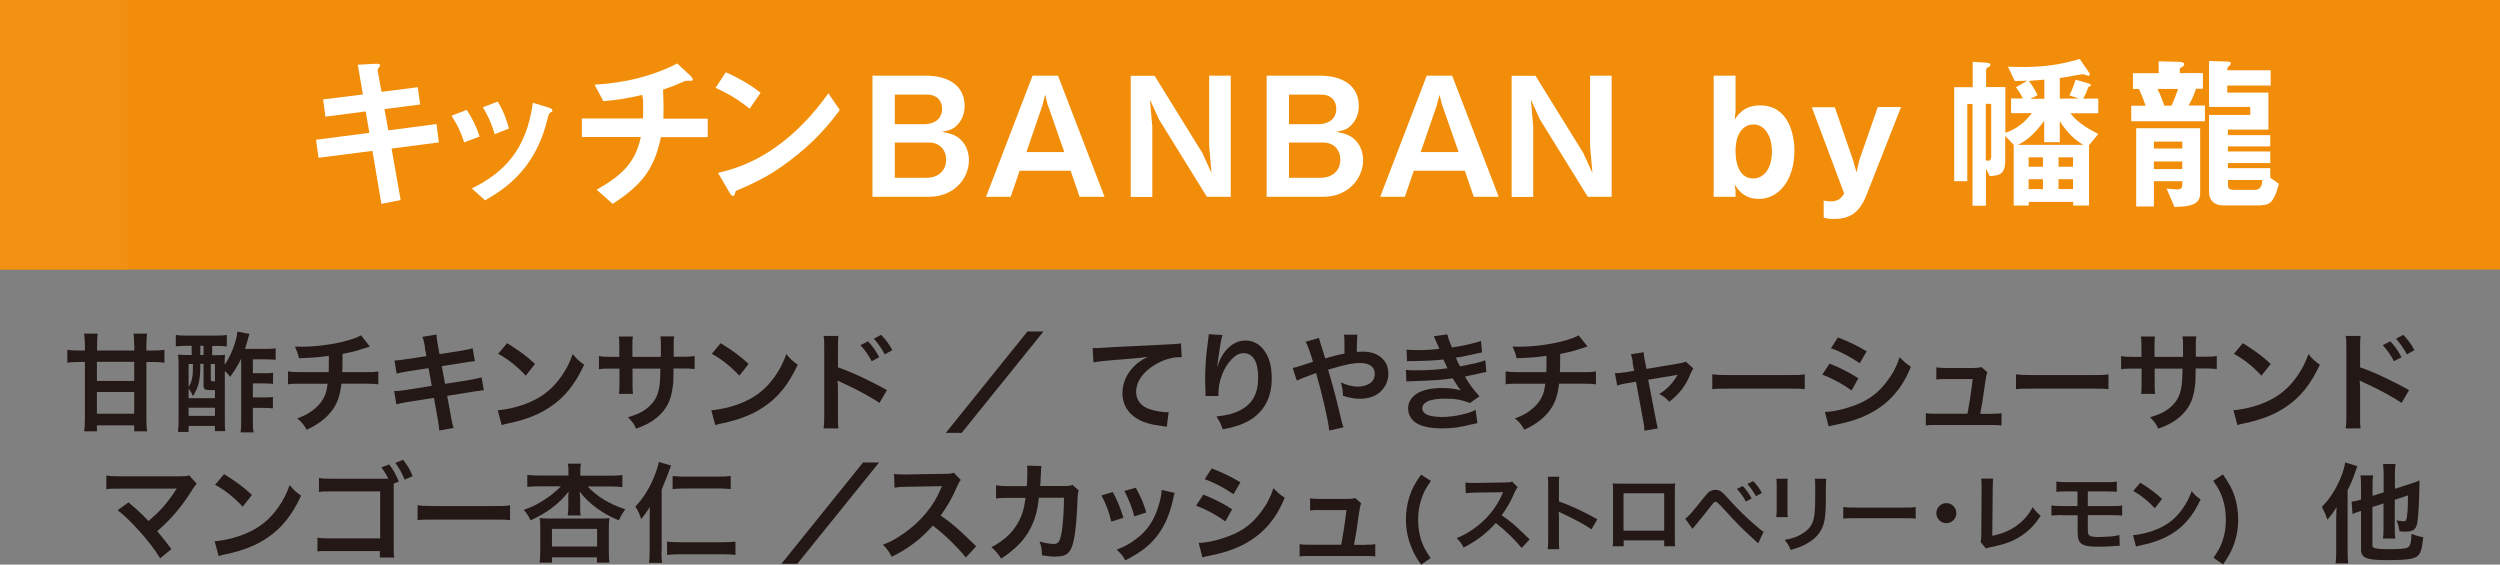 <?xml version="1.0" encoding="UTF-8"?>
<svg xmlns="http://www.w3.org/2000/svg" viewBox="0 0 162.24 36.64">
  <rect x="0" y="0" width="162.24" height="36.64" fill="#808080" stroke="none"/>
  <defs>
    <style>
      .cls-1 {
        fill: #f18d09;
      }

      .cls-2 {
        isolation: isolate;
      }

      .cls-3 {
        fill: #231815;
      }

      .cls-4 {
        fill: #fff;
      }

      .cls-5 {
        fill: #f29014;
        mix-blend-mode: multiply;
      }
    </style>
  </defs>
  <g class="cls-2">
    <g id="_レイヤー_2" data-name="レイヤー_2">
      <g id="_テキスト_xFF08_B_xFF09_" data-name="テキスト_xFF08_B_xFF09_">
        <g>
          <rect class="cls-1" width="162.24" height="17.49"/>
          <rect class="cls-5" width="8.29" height="17.49"/>
          <g>
            <path class="cls-3" d="M8.71,22.46c0-.32-.02-.6-.04-.81h.88c-.04.22-.05.53-.05.81v.29h.29c.34,0,.66-.01.88-.05v.84c-.25-.04-.55-.05-.88-.05h-.29v3.6c0,.32.01.64.05.9h-.84v-.39h-2.42v.39h-.83c.04-.25.05-.54.05-.89v-3.61h-.29c-.33,0-.6.01-.85.05v-.84c.23.04.53.05.85.05h.29v-.3c0-.28-.02-.59-.05-.8h.88c-.03.22-.04.5-.04.8v.3h2.42v-.29ZM6.29,23.48v1.24h2.42v-1.24h-2.42ZM6.29,25.44v1.41h2.42v-1.41h-2.42Z"/>
            <path class="cls-3" d="M15.64,23.3c-.21.43-.36.67-.71,1.16-.11-.16-.16-.22-.34-.39v3.1c0,.35,0,.6.03.81h-.67v-.34h-1.71v.39h-.69c.03-.25.04-.54.04-.9v-3.28c0-.34,0-.6-.04-.84.18.02.34.03.73.03h.16v-.6h-.29c-.27,0-.5.01-.74.04v-.74c.2.03.39.04.74.04h1.83c.35,0,.55-.01.74-.04v.74c-.19-.02-.37-.03-.67-.03h-.28v.6h.11c.4,0,.56,0,.72-.03q-.02.17-.02.65c.4-.55.79-1.57.82-2.15l.79.15c-.04.13-.07.2-.11.37-.07.26-.12.41-.18.6h1.28c.38,0,.53,0,.71-.04v.75c-.24-.02-.38-.03-.71-.03h-.77v.9h.64c.38,0,.48,0,.67-.03v.72c-.22-.02-.37-.03-.67-.03h-.64v.91h.61c.38,0,.53,0,.69-.03v.74c-.23-.03-.38-.03-.69-.03h-.61v.76c0,.42,0,.6.05.83h-.85c.04-.25.04-.44.04-.83v-3.91h-.01ZM12.24,25.84h1.71v-.52h-.12c-.55,0-.62-.03-.62-.32v-1.39h-.21c0,1.07-.09,1.45-.48,2.11-.08-.22-.15-.33-.28-.51v.63ZM12.24,25.1c.11-.15.13-.22.18-.37.08-.25.1-.47.1-1.06v-.05h-.28v1.48ZM12.24,26.99h1.71v-.53h-1.71v.53ZM13,23.04h.21v-.6h-.21v.6ZM13.69,24.63c0,.1.03.12.15.12h.11v-1.13h-.27v1.01Z"/>
            <path class="cls-3" d="M23.99,22.49q-.08.02-.59.19c-.4.13-.62.18-1.17.29q0,.95-.02,1.18h1.49c.47,0,.59,0,.85-.05v.84c-.26-.03-.39-.04-.84-.04h-1.55c-.08.65-.22,1.12-.47,1.53s-.65.8-1.14,1.11c-.2.13-.33.2-.65.35-.2-.36-.31-.49-.61-.74.5-.18.77-.33,1.09-.59.42-.34.69-.74.8-1.19.03-.12.05-.24.08-.47h-1.73c-.45,0-.58,0-.84.04v-.84c.26.04.38.05.85.05h1.79c.01-.29.01-.57.01-1.06-.57.08-.78.11-1.94.16-.07-.32-.11-.42-.26-.76.22.01.33.01.44.01.94,0,2.13-.16,3-.41.41-.12.61-.2.85-.33l.56.71Z"/>
            <path class="cls-3" d="M27.58,22.52c-.06-.34-.09-.46-.17-.66l.92-.15c0,.18.04.39.08.66l.11.61,1.48-.23c.34-.06.49-.09.67-.15l.15.84q-.19.01-.67.09l-1.48.23.21,1.15,1.64-.26c.29-.05.54-.11.73-.16l.15.84c-.15,0-.17,0-.32.04-.04,0-.08,0-.11.01-.05,0-.14.02-.28.04l-1.67.27.25,1.36c.08.46.09.48.17.72l-.94.17c0-.21-.04-.41-.09-.74l-.25-1.38-1.73.27c-.34.06-.46.08-.71.15l-.14-.86c.24,0,.44-.02.74-.07l1.7-.27-.21-1.15-1.3.2c-.32.06-.58.1-.77.16l-.14-.86c.25,0,.48-.04.77-.08l1.3-.2-.11-.6Z"/>
            <path class="cls-3" d="M32.31,26.62c.6-.04,1.44-.24,2.07-.52.88-.38,1.53-.92,2.08-1.72.31-.45.5-.83.71-1.4.27.33.38.43.74.69-.6,1.28-1.26,2.11-2.22,2.75-.71.48-1.58.82-2.67,1.05-.28.06-.3.06-.46.12l-.26-.97ZM32.91,22.27c.83.52,1.27.84,1.81,1.35l-.6.76c-.56-.6-1.13-1.06-1.79-1.42l.58-.69Z"/>
            <path class="cls-3" d="M42.89,23.15v-.32s0-.22,0-.22c0-.46,0-.62-.04-.78h.9c-.02.16-.03.2-.03.47q0,.43,0,.85h.45c.5,0,.64,0,.91-.05v.85c-.25-.03-.44-.04-.9-.04h-.47c-.01.84-.01.89-.05,1.16-.1.9-.4,1.49-1.01,2.01-.38.32-.72.5-1.37.74-.13-.3-.22-.43-.53-.74.66-.2,1-.37,1.34-.67.47-.41.68-.88.74-1.68.01-.16.01-.33.03-.81h-1.81v1.05c0,.29,0,.41.03.59h-.91c.02-.15.03-.34.03-.6v-1.04h-.43c-.46,0-.65,0-.9.04v-.85c.27.04.41.05.91.05h.41v-.7c0-.29,0-.44-.04-.62h.92c-.03.23-.03.25-.03.6v.72h1.82Z"/>
            <path class="cls-3" d="M46.17,26.62c.6-.04,1.44-.24,2.07-.52.88-.38,1.53-.92,2.08-1.72.31-.45.5-.83.71-1.4.27.33.38.43.74.69-.6,1.28-1.26,2.11-2.22,2.75-.71.48-1.58.82-2.67,1.05-.28.06-.3.06-.46.12l-.26-.97ZM46.77,22.27c.83.52,1.27.84,1.81,1.35l-.6.76c-.56-.6-1.13-1.06-1.79-1.42l.58-.69Z"/>
            <path class="cls-3" d="M53.45,27.78c.03-.2.04-.38.04-.78v-4.49c0-.41-.01-.55-.04-.71h.96c-.02.19-.03.32-.03.74v1.3c.81.27,2.07.85,3.18,1.48l-.49.83c-.49-.35-1.48-.89-2.48-1.34-.16-.08-.18-.08-.24-.12.02.2.03.32.03.48v1.85c0,.38,0,.57.03.78h-.96ZM56.33,22.15c.31.33.5.6.73,1.03l-.49.26c-.23-.43-.43-.71-.73-1.04l.49-.25ZM57.42,23c-.21-.39-.44-.71-.71-1.02l.47-.25c.31.32.51.59.73.99l-.48.27Z"/>
            <path class="cls-3" d="M67.72,21.51l-5.31,6.58h-1.03l5.3-6.58h1.04Z"/>
            <path class="cls-3" d="M70.92,22.59c.15,0,.23,0,.27,0q.12,0,1.15-.07c.39-.02,1.55-.08,3.5-.17.57-.03.68-.04.8-.07l.05.9q-.08,0-.15,0c-.42,0-.94.14-1.39.38-.89.46-1.42,1.16-1.42,1.87,0,.55.34.97.93,1.14.34.11.79.18,1.04.18,0,0,.07,0,.14,0l-.12.95c-.08-.02-.12-.03-.24-.04-.77-.1-1.21-.22-1.64-.46-.64-.36-1-.96-1-1.69,0-.59.24-1.18.67-1.65.27-.29.52-.47.97-.7-.57.08-.84.1-2.36.22-.47.04-.89.08-1.16.14l-.05-.91Z"/>
            <path class="cls-3" d="M79.34,21.74c-.08.24-.12.42-.25,1.35-.05.29-.08.53-.09.7h.02s.01-.04.04-.15c.07-.25.25-.59.44-.83.39-.48.82-.71,1.33-.71.48,0,.9.22,1.2.63.35.47.5,1.04.5,1.86,0,1.35-.63,2.36-1.81,2.88-.36.16-.85.3-1.37.39-.14-.4-.22-.55-.41-.83.7-.08,1.11-.18,1.53-.4.81-.41,1.18-1.08,1.18-2.14,0-1.01-.34-1.57-.94-1.57-.27,0-.51.12-.76.37-.55.57-.88,1.43-.88,2.26v.15h-.84s0-.06,0-.08v-.13c0-.2-.02-.72-.02-.86,0-.57.04-1.34.1-1.83l.11-.87c.01-.12.02-.15.02-.24l.89.05Z"/>
            <path class="cls-3" d="M86.65,23.08c.2-.05.31-.08.6-.13q0-.14,0-.39c0-.61,0-.66-.04-.84h.88q-.03.22-.04,1.12c.17-.01.27-.02.41-.02.99,0,1.64.57,1.64,1.43,0,.47-.21.92-.57,1.22-.33.27-.76.41-1.29.41-.34,0-.71-.07-1.09-.2,0-.34-.03-.47-.13-.86.42.19.76.27,1.12.27.3,0,.57-.08.79-.23.18-.13.29-.35.29-.6,0-.44-.34-.7-.93-.7-.5,0-.92.08-2.1.43.44,1.52.47,1.65.89,3.4.04.15.05.2.11.34l-.93.21c-.04-.56-.42-2.22-.85-3.73-.09.04-.11.04-.35.13-.25.08-.72.27-.9.36l-.27-.82c.2-.04.29-.06.64-.18.29-.1.34-.11.68-.22-.21-.69-.34-1.06-.48-1.3l.87-.25q.04.22.25.83c.05.18.08.27.15.5l.68-.19Z"/>
            <path class="cls-3" d="M91.3,22.69c.2.02.36.03.67.03.53,0,.91-.02,1.44-.08q-.02-.06-.08-.18c-.18-.41-.27-.62-.28-.64l.88-.12c.03.17.1.38.29.85.6-.08,1.41-.26,1.89-.42l.07.74q-.07.01-.24.05c-.47.11-1.25.27-1.46.29.11.26.15.35.27.57.6-.13.93-.2.97-.2.4-.1.48-.13.67-.2l.07.76c-.13.02-.28.05-.44.09-.29.07-.52.12-.69.15q-.17.04-.26.06c.36.6.48.75.94,1.28l-.62.44c-.5-.21-.93-.29-1.61-.29-.53,0-.94.07-1.18.2-.2.11-.3.26-.3.43s.12.33.3.41c.22.1.6.15,1,.15.73,0,1.72-.21,2.16-.46l.12.86q-.13.02-.46.1c-.6.16-1.18.24-1.79.24-.8,0-1.32-.11-1.71-.34-.34-.21-.54-.57-.54-.96s.21-.73.59-.97c.37-.23.93-.35,1.63-.35.43,0,.83.05,1.21.15-.11-.1-.24-.3-.54-.78-.74.11-1.19.14-2.71.19-.12,0-.17,0-.29.02l-.03-.76c.2.03.25.03.72.03.74,0,1.32-.04,1.98-.13-.04-.08-.07-.13-.12-.26-.07-.15-.09-.19-.15-.31-.56.06-1.06.09-1.88.1-.29,0-.33,0-.48.01l-.03-.74Z"/>
            <path class="cls-3" d="M103.01,22.49q-.08.02-.59.19c-.4.13-.62.18-1.17.29q0,.95-.02,1.18h1.49c.47,0,.59,0,.85-.05v.84c-.26-.03-.39-.04-.84-.04h-1.55c-.08.65-.22,1.12-.47,1.53s-.65.8-1.14,1.11c-.2.13-.33.2-.65.35-.2-.36-.31-.49-.61-.74.5-.18.77-.33,1.09-.59.42-.34.69-.74.8-1.19.03-.12.05-.24.08-.47h-1.73c-.45,0-.58,0-.84.04v-.84c.26.04.38.05.85.05h1.79c.01-.29.01-.57.01-1.06-.57.08-.78.11-1.94.16-.07-.32-.11-.42-.26-.76.22.01.33.01.44.01.94,0,2.13-.16,3-.41.41-.12.61-.2.85-.33l.56.71Z"/>
            <path class="cls-3" d="M105.97,23.52c-.05-.3-.07-.37-.13-.53l.83-.13c0,.14.02.29.07.54l.11.54,2.09-.35c.2-.03.32-.06.46-.12l.49.44c-.06.09-.11.17-.18.34-.31.78-.71,1.3-1.38,1.82-.25-.27-.36-.34-.65-.5.52-.32.9-.73,1.19-1.25q-.08.02-.26.05l-1.65.27.5,2.59q.07.38.13.57l-.88.15c0-.18-.01-.34-.06-.57l-.48-2.61-.6.1c-.25.04-.41.08-.62.15l-.15-.8c.22,0,.4-.02.67-.06l.58-.1-.11-.55Z"/>
            <path class="cls-3" d="M111.13,24.29c.31.04.44.05,1.13.05h3.73c.69,0,.83,0,1.13-.05v.97c-.28-.04-.36-.04-1.14-.04h-3.72c-.79,0-.86,0-1.14.04v-.97Z"/>
            <path class="cls-3" d="M118.74,23.6c.72.29,1.26.56,1.86.95l-.44.79c-.56-.41-1.18-.75-1.9-1.03l.47-.71ZM118.43,26.73c.53,0,1.29-.18,2.02-.46.87-.34,1.46-.79,2.02-1.54.38-.5.6-.92.81-1.55.29.3.39.39.73.62-.32.78-.62,1.26-1.05,1.77-.89,1.02-2.08,1.65-3.8,1.99-.25.05-.35.07-.49.11l-.24-.95ZM119.28,21.9c.72.28,1.28.55,1.86.9l-.45.77c-.64-.43-1.26-.76-1.87-.97l.46-.71Z"/>
            <path class="cls-3" d="M129.25,26.85c.32,0,.46,0,.64-.04v.8c-.19-.02-.35-.03-.64-.03h-3.63c-.31,0-.46,0-.64.03v-.8c.2.04.32.04.64.04h2.06c.12-.62.27-1.61.34-2.25h-1.74c-.34,0-.44,0-.62.03v-.79c.18.03.37.04.64.04h1.77c.25,0,.35-.01.52-.06l.38.34q-.08.22-.16.8c-.1.77-.18,1.27-.3,1.9h.74Z"/>
            <path class="cls-3" d="M130.84,24.29c.31.04.44.05,1.13.05h3.73c.69,0,.83,0,1.13-.05v.97c-.28-.04-.36-.04-1.14-.04h-3.72c-.79,0-.86,0-1.14.04v-.97Z"/>
            <path class="cls-3" d="M141.67,23.15v-.32s0-.22,0-.22c0-.46,0-.62-.04-.78h.9c-.02.16-.03.2-.03.47q0,.43,0,.85h.45c.5,0,.64,0,.91-.05v.85c-.25-.03-.44-.04-.9-.04h-.47c-.01.84-.01.89-.05,1.16-.1.9-.4,1.49-1.01,2.01-.38.32-.72.5-1.37.74-.13-.3-.22-.43-.53-.74.66-.2,1-.37,1.34-.67.47-.41.68-.88.74-1.68.01-.16.01-.33.03-.81h-1.81v1.05c0,.29,0,.41.03.59h-.91c.02-.15.03-.34.03-.6v-1.04h-.43c-.46,0-.65,0-.9.04v-.85c.27.04.41.05.91.05h.41v-.7c0-.29,0-.44-.04-.62h.92c-.03.23-.03.25-.03.6v.72h1.82Z"/>
            <path class="cls-3" d="M144.95,26.62c.6-.04,1.44-.24,2.07-.52.88-.38,1.53-.92,2.08-1.72.31-.45.5-.83.71-1.4.27.33.38.43.74.69-.6,1.28-1.26,2.11-2.22,2.75-.71.48-1.58.82-2.67,1.05-.28.06-.3.06-.46.12l-.26-.97ZM145.55,22.27c.83.52,1.27.84,1.81,1.35l-.6.76c-.56-.6-1.13-1.06-1.79-1.42l.58-.69Z"/>
            <path class="cls-3" d="M152.23,27.78c.03-.2.04-.38.04-.78v-4.49c0-.41-.01-.55-.04-.71h.96c-.02.19-.03.32-.03.74v1.3c.81.27,2.07.85,3.18,1.48l-.49.83c-.49-.35-1.48-.89-2.48-1.34-.16-.08-.18-.08-.24-.12.02.2.03.32.03.48v1.85c0,.38,0,.57.03.78h-.96ZM155.12,22.15c.31.33.5.6.73,1.03l-.49.26c-.23-.43-.43-.71-.73-1.04l.49-.25ZM156.2,23c-.21-.39-.44-.71-.71-1.02l.47-.25c.31.32.51.59.73.99l-.48.27Z"/>
            <path class="cls-3" d="M8.34,32.6c.37.31.58.5.87.78q.38.39.43.43c.36-.31.66-.59.92-.88.3-.34.69-.86.85-1.14t.04-.06s0-.02.01-.03c-.07,0-.18.01-.32.01h-3.34c-.57,0-.64,0-.9.04v-.89c.27.04.44.05.91.05h3.89c.3,0,.41-.01.58-.06l.49.55c-.11.11-.15.16-.31.41-.66,1.07-1.4,1.93-2.26,2.66.29.34.56.67.92,1.17l-.73.59c-.39-.63-.76-1.11-1.35-1.77-.54-.59-.89-.94-1.4-1.35l.69-.5Z"/>
            <path class="cls-3" d="M13.94,35.12c.6-.04,1.44-.24,2.07-.52.88-.38,1.53-.92,2.08-1.72.31-.45.5-.83.71-1.4.27.33.38.43.74.69-.6,1.28-1.26,2.11-2.22,2.75-.71.48-1.58.82-2.67,1.05-.28.06-.3.06-.46.12l-.26-.97ZM14.54,30.77c.83.52,1.27.84,1.81,1.35l-.6.76c-.56-.6-1.13-1.06-1.79-1.42l.58-.69Z"/>
            <path class="cls-3" d="M25.55,31.37v4.1c0,.46,0,.55.04.71h-.94v-.42h-3.19c-.62,0-.64,0-.86.03v-.9c.25.04.37.05.88.05h3.19v-3.05h-3.07c-.55,0-.66,0-.9.04v-.91c.24.04.36.05.9.05h3.6c-.09-.2-.28-.51-.45-.74l.51-.19c.27.36.43.64.62,1.11l-.33.13ZM26.26,31.13c-.17-.41-.36-.77-.6-1.09l.5-.2c.29.37.46.65.62,1.06l-.51.22Z"/>
            <path class="cls-3" d="M27.11,32.79c.31.04.44.05,1.13.05h3.73c.69,0,.83,0,1.13-.05v.97c-.28-.04-.36-.04-1.14-.04h-3.72c-.79,0-.86,0-1.14.04v-.97Z"/>
            <path class="cls-3" d="M38.12,31.55c.58.65,1.45,1.18,2.46,1.5-.18.25-.29.43-.42.72-.55-.23-.98-.47-1.36-.74-.5-.36-.88-.72-1.18-1.13.02.26.03.38.03.51v.44c0,.28,0,.46.04.6h-.85c.03-.14.04-.33.04-.6v-.45c0-.15,0-.25.02-.5-.31.41-.67.75-1.13,1.1-.38.28-.78.51-1.34.77-.13-.29-.24-.45-.44-.68.6-.21.98-.41,1.54-.79.31-.22.56-.43.87-.74h-1.34c-.34,0-.6.01-.84.04v-.78c.25.03.5.04.89.04h1.78v-.17c0-.28,0-.43-.04-.6h.85c-.04.17-.04.3-.04.6v.18h1.89c.35,0,.6-.01.84-.04v.78c-.25-.03-.5-.04-.84-.04h-1.42ZM35.02,36.51c.03-.22.04-.42.04-.69v-1.56c0-.27,0-.44-.04-.64.15.02.31.03.6.03h3.33c.29,0,.44,0,.6-.03-.03.2-.04.36-.04.64v1.56c0,.29.01.48.04.69h-.81v-.34h-2.92v.34h-.8ZM35.82,35.47h2.93v-1.15h-2.93v1.15Z"/>
            <path class="cls-3" d="M42.93,35.7c0,.36,0,.59.04.83h-.85c.03-.25.04-.48.04-.83v-2.02c0-.37,0-.48.01-.78-.16.27-.33.51-.56.79-.1-.33-.2-.55-.38-.81.5-.54.86-1.1,1.15-1.77.18-.41.32-.83.37-1.13l.8.23q-.14.38-.24.64c-.02.07-.15.38-.37.92v3.93ZM47.74,36.01c-.27-.03-.52-.04-.89-.04h-2.63c-.34,0-.64.01-.93.04v-.86c.27.03.56.04.9.04h2.64c.31,0,.62-.01.9-.04v.86ZM43.64,30.89c.25.03.51.04.83.04h2.11c.3,0,.58-.01.84-.04v.85c-.25-.03-.55-.04-.84-.04h-2.09c-.36,0-.57.01-.84.04v-.85Z"/>
            <path class="cls-3" d="M57.05,30.01l-5.31,6.58h-1.03l5.3-6.58h1.04Z"/>
            <path class="cls-3" d="M62.69,36.19c-.58-.71-1.39-1.5-2.15-2.08-.79.88-1.6,1.5-2.67,2.02-.2-.36-.28-.48-.57-.78.54-.21.88-.4,1.4-.77,1.06-.74,1.9-1.76,2.35-2.85l.08-.18q-.11,0-2.32.04c-.34,0-.53.02-.76.06l-.03-.9c.2.04.33.04.62.04h.17l2.46-.04c.39,0,.45-.01.62-.08l.46.48c-.09.1-.15.2-.22.38-.32.75-.67,1.36-1.09,1.93.44.29.82.59,1.29,1.02q.18.15,1.02.97l-.67.73Z"/>
            <path class="cls-3" d="M70.01,31.82c-.05.13-.07.22-.08.47-.02.79-.1,1.87-.17,2.33-.18,1.21-.43,1.5-1.27,1.5-.27,0-.5-.02-.87-.08-.01-.44-.04-.58-.16-.9.41.11.69.16.92.16.3,0,.41-.15.52-.76.08-.48.15-1.44.15-2.24h-1.63c-.1.88-.25,1.41-.56,2.01-.38.74-1.01,1.38-1.89,1.94-.24-.37-.34-.48-.63-.74.88-.46,1.45-1.02,1.82-1.76.19-.38.29-.73.36-1.22.01-.1.03-.17.04-.22h-1.16c-.43,0-.53.01-.76.04v-.86c.23.04.42.06.77.06h1.23c.02-.27.03-.68.03-.88v-.18c0-.09,0-.15-.02-.27l.94.02c-.01.09-.02.12-.03.22,0,.04,0,.08,0,.13q-.01.15-.03.51c0,.15,0,.22-.03.44h1.55c.31,0,.38-.01.55-.07l.4.35Z"/>
            <path class="cls-3" d="M72.22,31.94c.29.54.43.88.69,1.66l-.79.25c-.18-.71-.32-1.08-.64-1.7l.74-.22ZM76.24,31.98c-.04.1-.06.14-.1.36-.2.95-.52,1.72-.97,2.33-.52.71-1.1,1.16-2.14,1.69-.18-.31-.27-.41-.56-.69.49-.19.78-.34,1.19-.64.82-.59,1.29-1.31,1.59-2.43.09-.34.13-.59.13-.81l.85.2ZM73.71,31.65c.37.69.5,1,.68,1.61l-.78.25c-.13-.53-.34-1.07-.64-1.65l.74-.21Z"/>
            <path class="cls-3" d="M78.1,32.1c.72.29,1.26.56,1.86.95l-.44.79c-.56-.41-1.18-.75-1.9-1.03l.47-.71ZM77.79,35.23c.53,0,1.29-.18,2.02-.46.87-.34,1.46-.79,2.02-1.54.38-.5.6-.92.81-1.55.29.3.39.39.73.62-.32.78-.62,1.26-1.05,1.77-.89,1.02-2.08,1.65-3.8,1.99-.25.05-.35.07-.49.11l-.24-.95ZM78.64,30.4c.72.28,1.28.55,1.86.9l-.45.77c-.64-.43-1.26-.76-1.87-.97l.46-.71Z"/>
            <path class="cls-3" d="M88.61,35.35c.32,0,.46,0,.64-.04v.8c-.19-.02-.35-.03-.64-.03h-3.63c-.31,0-.46,0-.64.03v-.8c.2.04.32.04.64.04h2.06c.12-.62.27-1.61.34-2.25h-1.74c-.34,0-.44,0-.62.03v-.79c.18.03.37.04.64.04h1.77c.25,0,.35-.01.52-.06l.38.34q-.08.22-.16.8c-.1.77-.18,1.27-.3,1.9h.74Z"/>
            <path class="cls-3" d="M92.22,36.64c-.34-.49-.47-.73-.63-1.14-.24-.58-.35-1.16-.35-1.79,0-.52.08-1.03.23-1.49.16-.5.34-.83.75-1.42l.64.41c-.35.5-.49.77-.62,1.19-.14.41-.21.85-.21,1.33s.07.91.19,1.3c.13.41.28.68.62,1.19l-.62.43Z"/>
            <path class="cls-3" d="M98.76,35.57c-.46-.56-1.09-1.17-1.69-1.63-.62.69-1.25,1.17-2.09,1.59-.15-.29-.22-.37-.45-.61.42-.17.69-.31,1.1-.6.83-.58,1.49-1.38,1.85-2.24l.06-.14q-.09,0-1.82.03c-.26,0-.41.02-.6.04l-.02-.7c.15.03.26.03.48.03h.13l1.93-.03c.31,0,.35-.01.49-.06l.36.37c-.07.08-.12.16-.18.3-.25.59-.52,1.07-.86,1.52.35.23.64.46,1.02.8q.14.12.8.76l-.53.57Z"/>
            <path class="cls-3" d="M100.44,35.64c.03-.18.03-.32.03-.62v-3.52c0-.27,0-.41-.03-.56h.75c-.02.16-.02.24-.02.58v1.02c.75.26,1.62.67,2.49,1.16l-.38.65c-.46-.31-1.03-.63-1.94-1.05-.13-.06-.14-.07-.19-.09.02.15.02.22.02.37v1.45c0,.29,0,.43.02.61h-.75Z"/>
            <path class="cls-3" d="M105.37,35.07v.38h-.71c.02-.13.02-.26.02-.47v-3.15c0-.21,0-.31-.02-.46.13.01.25.02.47.02h3.12c.24,0,.33,0,.46-.02-.01.14-.02.25-.02.46v3.14c0,.2,0,.35.02.48h-.71v-.38h-2.64ZM108,32.01h-2.64v2.43h2.64v-2.43Z"/>
            <path class="cls-3" d="M109.37,33.65c.16-.08.45-.41,1.18-1.33.19-.24.3-.36.41-.43.12-.07.24-.1.37-.1.27,0,.4.09.82.56.65.72,1.16,1.22,1.78,1.75.31.28.4.34.52.41l-.35.75c-1.03-.93-1.31-1.21-2.32-2.32q-.35-.38-.44-.38c-.09,0-.11.02-.34.32-.22.3-.69.87-.98,1.22-.09.1-.11.13-.19.22l-.47-.67ZM113.1,31.54c.24.26.39.47.58.81l-.38.2c-.18-.34-.34-.55-.58-.82l.38-.19ZM113.96,32.21c-.17-.3-.35-.56-.56-.8l.37-.19c.25.25.4.46.57.77l-.38.21Z"/>
            <path class="cls-3" d="M116.02,31.06c-.02.15-.02.2-.02.5v1.52c0,.27,0,.35.02.48h-.75c.02-.13.03-.3.03-.49v-1.51c0-.28,0-.35-.02-.49h.75ZM118.52,31.07c-.02.14-.03.2-.03.51v.74c0,.86-.04,1.32-.14,1.67-.16.55-.51.96-1.08,1.28-.29.17-.57.28-1.07.42-.1-.27-.15-.36-.38-.65.54-.1.86-.22,1.19-.44.52-.34.7-.68.76-1.4.02-.24.03-.48.03-.92v-.69c0-.28,0-.4-.03-.52h.76Z"/>
            <path class="cls-3" d="M119.61,32.9c.24.03.35.04.89.04h2.93c.54,0,.65,0,.89-.04v.76c-.22-.03-.28-.03-.89-.03h-2.92c-.62,0-.68,0-.89.03v-.76Z"/>
            <path class="cls-3" d="M126.96,33.3c0,.36-.29.65-.65.65s-.65-.29-.65-.65.29-.65.65-.65.65.29.65.65Z"/>
            <path class="cls-3" d="M129.35,31.07c-.02.15-.03.29-.03.56l-.03,3.14c.57-.11,1.09-.32,1.5-.6.5-.35.85-.73,1.12-1.26.21.29.29.36.52.56-.38.58-.73.95-1.22,1.28-.55.37-1.11.58-2,.75-.15.03-.21.05-.33.09l-.35-.42c.04-.15.05-.25.05-.57l.02-2.97q0-.38-.03-.57h.78Z"/>
            <path class="cls-3" d="M133.82,33.43c-.36,0-.5,0-.69.03v-.66c.2.03.32.04.7.04h.99v-.95h-.67c-.39,0-.51,0-.7.03v-.67c.2.03.32.04.71.04h2.5c.4,0,.51,0,.71-.04v.67c-.19-.02-.3-.03-.7-.03h-1.18v.95h1.53c.37,0,.5,0,.7-.04v.66c-.19-.02-.33-.03-.69-.03h-1.54v.88c0,.33.03.41.15.47.11.05.28.07.57.07.2,0,.53-.02.82-.04.21-.02.32-.04.51-.09l.02.7s-.07,0-.09,0t-.45.03c-.24.02-.61.03-.87.03-1.07,0-1.32-.18-1.32-.96v-1.08h-1Z"/>
            <path class="cls-3" d="M138.42,34.73c.47-.03,1.12-.19,1.62-.41.69-.3,1.2-.72,1.63-1.35.24-.35.4-.65.56-1.1.21.26.3.34.58.54-.47,1-.99,1.65-1.74,2.15-.56.37-1.24.64-2.09.82-.22.04-.24.05-.36.09l-.2-.76ZM138.89,31.32c.65.41.99.66,1.42,1.06l-.47.6c-.44-.47-.89-.83-1.4-1.12l.46-.54Z"/>
            <path class="cls-3" d="M143.64,36.21c.35-.51.49-.78.62-1.19.13-.4.19-.83.19-1.3s-.06-.91-.2-1.33c-.13-.42-.28-.69-.62-1.19l.63-.41c.41.59.59.92.76,1.42.15.47.23.97.23,1.49,0,.64-.11,1.21-.34,1.79-.17.41-.31.65-.64,1.14l-.62-.43Z"/>
            <path class="cls-3" d="M151.61,33.68q0-.17.02-.77c-.17.29-.34.53-.59.81-.1-.29-.18-.48-.36-.83.52-.51.93-1.17,1.24-1.93.14-.35.24-.69.27-.95l.79.24c-.06.16-.07.2-.14.4-.16.47-.26.71-.49,1.16v3.9c0,.33.01.58.04.85h-.82c.03-.25.04-.48.04-.85v-2.02ZM153.96,32.91v2.45c0,.14.04.18.19.22.17.04.38.06.88.06.79,0,1.09-.03,1.25-.13.08-.05.14-.17.17-.32.02-.13.03-.22.05-.55.31.13.43.16.76.22-.08.8-.18,1.07-.39,1.24-.27.19-.73.25-2.01.25s-1.64-.14-1.64-.7v-2.49c-.06.02-.11.03-.14.04-.2.07-.27.1-.41.16l-.06-.8c.17-.02.37-.07.61-.14v-.83c0-.33,0-.52-.04-.74h.83c-.04.2-.04.38-.04.71v.62l.72-.23v-1.14c0-.28-.01-.46-.04-.7h.81c-.03.22-.04.39-.04.68v.93l1.02-.33c.27-.08.43-.15.57-.21,0,.15,0,.2,0,.38-.01.84-.06,1.81-.12,2.26-.07.53-.25.68-.79.68-.13,0-.21,0-.38-.02-.04-.27-.08-.43-.2-.71.18.03.36.06.47.06.15,0,.18-.05.22-.38.04-.27.06-.74.06-1.3l-.86.28v1.82c0,.29,0,.46.04.7h-.81c.04-.22.04-.4.04-.72v-1.56l-.72.23Z"/>
          </g>
          <g>
            <path class="cls-4" d="M25.41,9.63l.59,3.35-1.25.25-.58-3.44-3.5.45-.16-1.17,3.46-.45-.24-1.39-2.61.34-.15-1.12,2.58-.32-.33-1.93,1.13-.06c.24-.01.32.02.32.11,0,.04-.18.24-.17.29l.26,1.42,2.35-.3.16,1.12-2.32.3.25,1.38,3.13-.41.15,1.19-3.07.4Z"/>
            <path class="cls-4" d="M30.12,9.24c-.18-.61-.46-1.19-.82-1.73l.99-.38c.37.57.65,1.13.83,1.73l-1,.38ZM35.72,7.31c-.1.05-.11.1-.22.52-.81,3.31-2.98,4.57-4.02,5.17l-.86-.77c2.09-1.03,3.55-2.51,3.96-5.56l1.06.32c.14.04.21.12.21.19,0,.06-.02.08-.14.12ZM32.1,8.71c-.18-.65-.43-1.2-.76-1.75l.96-.37c.4.64.61,1.3.73,1.75l-.93.37Z"/>
            <path class="cls-4" d="M42.89,8.9c-.43,2.13-1.31,3.15-3.13,4.33l-1.04-.92c1.75-.99,2.51-1.81,2.87-3.42h-3.83v-1.2h3.96c.01-.11.02-.31.02-.67,0-.38-.01-.61-.06-.86-.99.23-1.57.32-2.52.41l-.58-1.08c.8-.04,3.07-.19,5.37-1.37l.88.82s.13.14.13.22c0,.04-.02.06-.05.08h-.35c-.06,0-.08.01-.16.04-.36.16-.62.29-1.37.53.01.39.04.99.03,1.37,0,.28-.01.33-.01.52h2.88v1.2h-3.02Z"/>
            <path class="cls-4" d="M48.65,7.06c-.61-.51-1.35-.97-2.21-1.36l.66-1.01c.71.31,1.58.78,2.26,1.33l-.71,1.03ZM51.81,9.99c-1.7,1.38-2.73,1.83-4.06,2.4-.05.15-.08.33-.16.33-.06,0-.16-.06-.24-.21l-.75-1.29c.86-.21,2.27-.57,4-1.86,1.65-1.23,2.68-2.65,3.16-3.3l.74,1.08c-.42.56-1.26,1.69-2.68,2.84Z"/>
            <path class="cls-4" d="M60.29,12.77h-3.67v-7.86h3.45c1.59,0,2.53.73,2.53,1.96,0,.5-.17.91-.45,1.21-.25.27-.45.38-1.03.47.77.14,1.02.3,1.29.58.34.36.47.84.47,1.27,0,1.14-.93,2.37-2.58,2.37ZM60.2,6.14h-2.13v1.92h1.9c.64,0,1.17-.32,1.17-1,0-.55-.38-.92-.94-.92ZM60.32,9.25h-2.25v2.29h2.08c.58,0,1.25-.34,1.25-1.18,0-.71-.51-1.11-1.08-1.11Z"/>
            <path class="cls-4" d="M70.06,12.77l-.58-1.69h-3.31l-.58,1.69h-1.6l3.02-7.86h1.65l3.02,7.86h-1.61ZM68,6.84l-.17-.69-.18.69-1.04,3.03h2.46l-1.06-3.03Z"/>
            <path class="cls-4" d="M78.32,12.77l-3.1-5.01-.59-1.29.15,1.76v4.55h-1.4v-7.86h1.55l3.1,5.01.59,1.29-.15-1.76v-4.55h1.4v7.86h-1.55Z"/>
            <path class="cls-4" d="M85.87,12.77h-3.67v-7.86h3.45c1.59,0,2.53.73,2.53,1.96,0,.5-.17.91-.45,1.21-.25.27-.45.38-1.03.47.77.14,1.02.3,1.29.58.34.36.47.84.47,1.27,0,1.14-.93,2.37-2.58,2.37ZM85.78,6.14h-2.13v1.92h1.9c.64,0,1.17-.32,1.17-1,0-.55-.38-.92-.94-.92ZM85.9,9.25h-2.25v2.29h2.08c.58,0,1.25-.34,1.25-1.18,0-.71-.51-1.11-1.08-1.11Z"/>
            <path class="cls-4" d="M95.64,12.77l-.58-1.69h-3.31l-.58,1.69h-1.6l3.02-7.86h1.65l3.02,7.86h-1.61ZM93.59,6.84l-.17-.69-.18.69-1.04,3.03h2.46l-1.06-3.03Z"/>
            <path class="cls-4" d="M103.04,12.77l-3.1-5.01-.59-1.29.15,1.76v4.55h-1.4v-7.86h1.55l3.1,5.01.59,1.29-.15-1.76v-4.55h1.4v7.86h-1.55Z"/>
            <path class="cls-4" d="M114.14,12.91c-1.02,0-1.43-.71-1.57-.96l.06.4v.42h-1.42v-7.86h1.42v2.32l-.06.53c.21-.3.6-.92,1.65-.92,1.86,0,2.23,1.9,2.23,2.94,0,1.9-1.01,3.13-2.31,3.13ZM113.78,8.08c-.6,0-1.15.52-1.15,1.72,0,1.04.38,1.78,1.13,1.78s1.23-.68,1.23-1.75-.52-1.76-1.21-1.76Z"/>
            <path class="cls-4" d="M121.12,12.67c-.47,1.2-1.14,1.54-2.12,1.54-.3,0-.46-.03-.65-.09v-1.1c.21.04.36.05.46.05.52,0,.71-.26.87-.51l-2.1-5.6h1.49l1.2,3.48.21.75.18-.79,1.2-3.45h1.51l-2.24,5.7Z"/>
            <path class="cls-4" d="M135.57,9.4v3.94h-1.03v-.24h-2.88v.24h-.98v-3.94l-.55-.58v1.62c0,.87-.39.97-1.01.98l-.24-.48v2.41h-.87v-6.6h-.34v5.01h-.85v-6.1h1.2v-1.65l.89.06c.17.01.26.05.26.13s-.06.12-.14.16c-.08.04-.14.08-.14.18v1.11h1.25v2.97c.74-.26,1.24-.65,1.72-1.28h-1.35v-.95h.76c-.13-.3-.22-.41-.44-.73l.73-.42c-.21.01-.34.01-.81.02l-.44-.93c.18.01.65.02.96.02,1.8,0,2.83-.28,3.7-.52l.56.82c.07.1.09.16.09.18,0,.06-.05.09-.09.09-.04,0-.12-.03-.16-.05-.13-.05-.19-.05-.24-.05-.01,0-.52.09-.54.09-.13.03-.46.09-.92.15v1.34h1.25l-.62-.21c.13-.27.25-.55.4-1.02l.83.24c.08.02.16.06.16.13,0,.02-.01.04-.05.05-.09.04-.1.04-.13.09-.14.42-.26.61-.33.72h.99v.95h-1.81c.46.6,1.13,1,1.81,1.34l-.59.72ZM129.23,6.74h-.36v3.66c.06.03.16.03.17.03.14,0,.18-.14.18-.26v-3.44ZM133.67,7.86v1.37h-1.01v-1.39c-.74,1.02-1.27,1.34-1.7,1.56h4.23c-.53-.34-1-.72-1.52-1.54ZM132.58,10.21h-.93v.61h.93v-.61ZM132.58,11.63h-.93v.64h.93v-.64ZM132.66,5.17c-.56.05-.7.05-.99.08.27.38.41.62.56.93l-.47.23h.91v-1.23ZM134.53,10.21h-.94v.61h.94v-.61ZM134.53,11.63h-.94v.64h.94v-.64Z"/>
            <path class="cls-4" d="M138.31,7.88v-1.02h.93c-.16-.46-.19-.56-.43-1.09h-.39v-1.02h1.67v-.77l1.25.03c.13,0,.41.02.41.15,0,.11-.1.16-.15.19-.13.09-.14.1-.14.13v.26h1.5v1.02h-.45c-.15.46-.28.73-.48,1.09h1.06v1.02h-4.76ZM141.12,13.44l-.52-1.2.68.05c.29.02.34-.15.34-.3v-.23h-1.84v1.64h-1.15v-5.08h4.15v4.25c0,.74-.73.84-1.66.86ZM141.62,9.19h-1.84v.45h1.84v-.45ZM141.62,10.48h-1.84v.49h1.84v-.49ZM140.01,5.77c.21.43.23.5.45,1.09h.46c.17-.37.28-.64.43-1.09h-1.35ZM146.78,13.33h-2.52c-.52,0-.9-.3-.9-.85v-5.02h2.67v-.52h-2.67v-2.98l1.13.03c.23.01.28.04.28.1,0,.1-.06.16-.11.19-.12.11-.12.13-.12.28h2.82v.99h-2.82v.46h2.67v2.4h-2.63v.36h2.75v.73h-2.75v.33h2.75v.75h-2.75v.33h2.75v.62l.56.4c-.28,1.04-.51,1.38-1.11,1.38ZM144.59,11.68v.37c0,.2.14.27.37.27h1.38c.36,0,.43-.32.44-.37l.04-.27h-2.23Z"/>
          </g>
        </g>
      </g>
    </g>
  </g>
</svg>